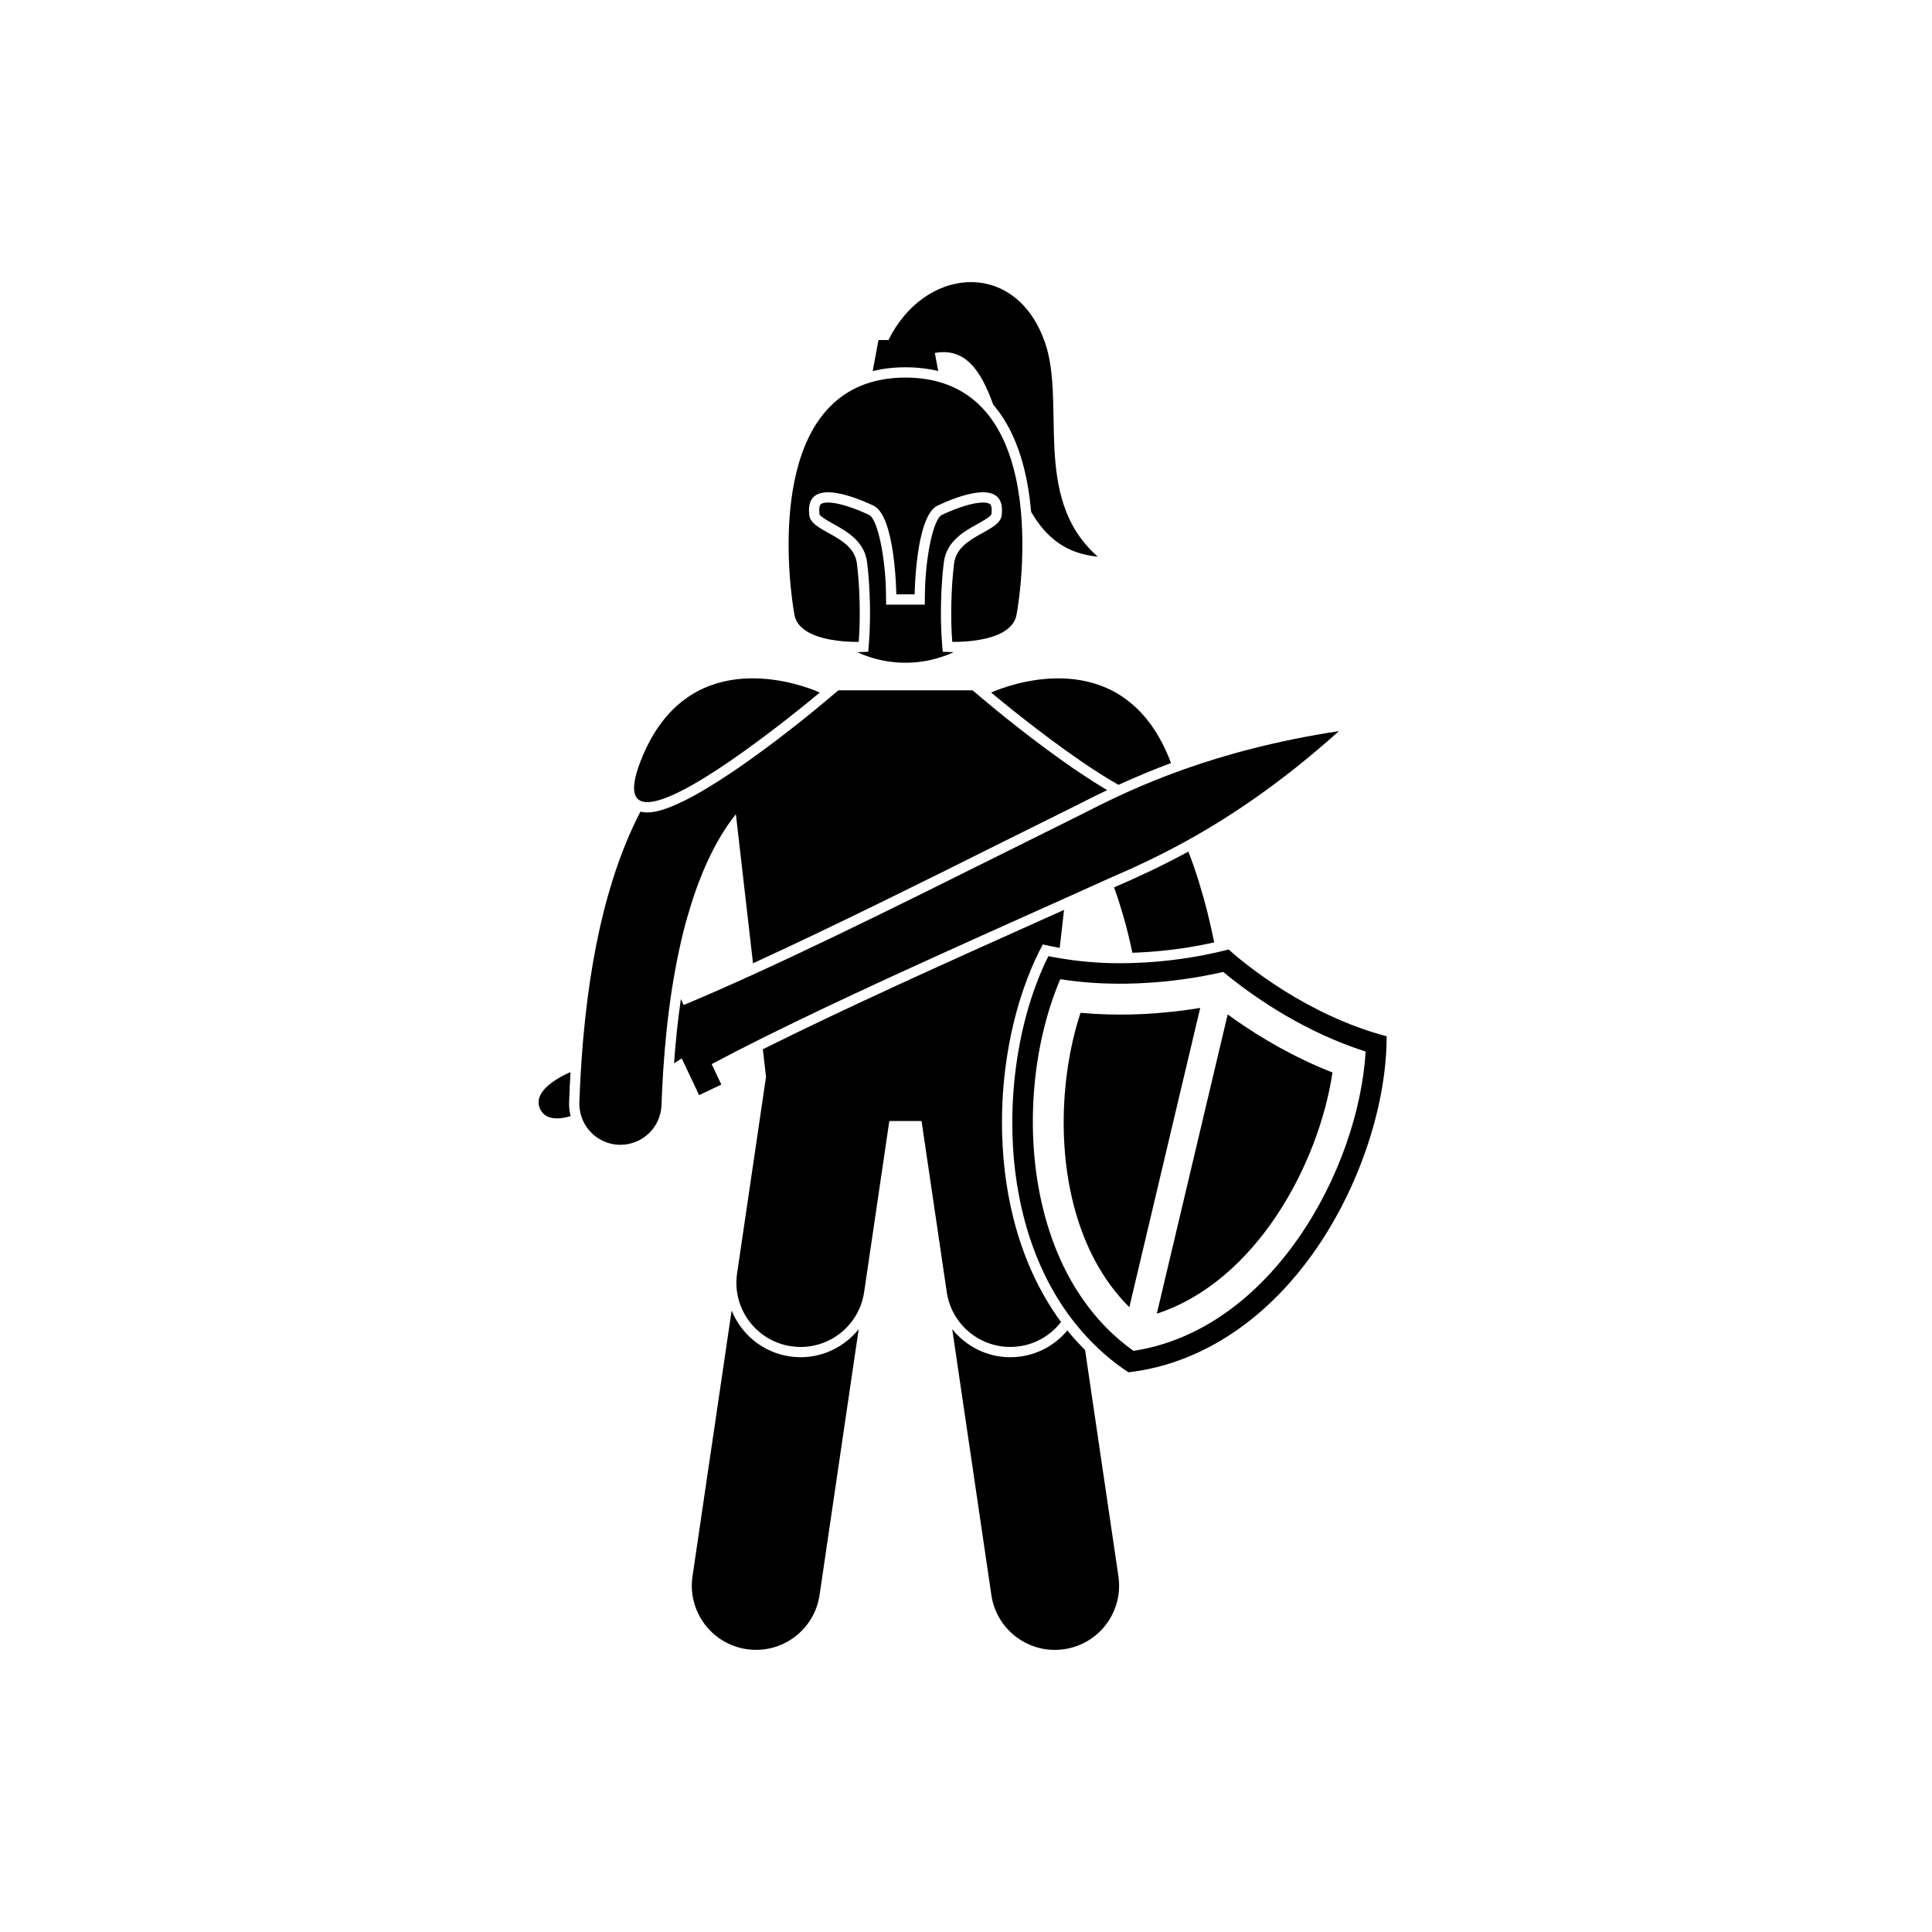 <svg width="226" height="226" viewBox="0 0 226 226" fill="none" xmlns="http://www.w3.org/2000/svg">
<path d="M109.75 43.407L109.355 41.286C112.88 40.651 114.723 43.255 116.194 47.357C116.251 47.423 116.309 47.485 116.365 47.551C119.103 50.86 120.238 55.502 120.617 59.866C122.318 62.819 124.664 64.771 128.414 65.114C120.424 58.105 125.008 46.588 121.98 39.377C118.336 30.308 108.096 31.336 103.926 39.778H102.763L102.087 43.407C103.276 43.114 104.555 42.965 105.919 42.965C107.284 42.965 108.56 43.114 109.75 43.407L109.75 43.407Z" fill="black"/>
<path d="M119.45 158.671C119.032 158.733 118.601 158.766 118.172 158.766C115.47 158.766 113.003 157.491 111.39 155.486L115.968 186.583C116.517 190.315 119.725 193 123.388 193C123.753 193 124.121 192.973 124.493 192.919C128.596 192.315 131.433 188.498 130.829 184.393L126.932 157.931C126.198 157.195 125.501 156.431 124.857 155.629C123.533 157.217 121.651 158.348 119.45 158.672L119.45 158.671Z" fill="black"/>
<path d="M110.75 151.145V151.146C111.299 154.878 114.509 157.563 118.172 157.563C118.536 157.563 118.904 157.537 119.275 157.482C121.275 157.187 122.969 156.126 124.115 154.644C121.476 151.056 119.657 146.914 118.556 142.551C117.615 138.828 117.196 134.951 117.208 131.132C117.225 125.628 118.149 120.252 119.75 115.635C119.901 115.201 120.056 114.771 120.218 114.352C120.749 112.977 121.339 111.675 121.989 110.476C122.647 110.631 123.305 110.765 123.96 110.88L124.47 106.438C123.584 106.835 122.684 107.238 121.764 107.651C119.027 108.877 116.138 110.173 113.193 111.501C111.365 112.327 109.516 113.166 107.662 114.012C106.824 114.394 105.986 114.778 105.149 115.163C104.779 115.333 104.413 115.503 104.045 115.673C99.198 117.909 94.444 120.156 90.149 122.287C89.843 122.439 89.536 122.591 89.235 122.742L89.606 125.977L86.224 148.95L86.222 148.959C85.618 153.062 88.454 156.878 92.558 157.484C92.929 157.539 93.297 157.566 93.661 157.566C97.317 157.565 100.517 154.893 101.078 151.175C101.081 151.166 101.083 151.157 101.084 151.148L104.031 131.134H107.801L110.75 151.145Z" fill="black"/>
<path d="M93.665 158.765C93.236 158.765 92.806 158.733 92.387 158.67C89.22 158.204 86.708 156.075 85.585 153.303L81.007 184.391C80.403 188.495 83.24 192.311 87.344 192.915C87.716 192.969 88.084 192.996 88.449 192.996C92.113 192.996 95.321 190.312 95.87 186.579L100.447 155.485C98.833 157.489 96.366 158.764 93.665 158.764L93.665 158.765Z" fill="black"/>
<path d="M110.279 76.243L110.191 75.179C109.963 72.365 110.052 68.577 110.41 65.753C110.722 63.302 112.813 62.143 114.34 61.297C114.914 60.978 115.982 60.386 115.982 60.109V60.048L115.987 59.989C116.035 59.516 115.983 59.157 115.845 59.005C115.719 58.866 115.403 58.785 114.979 58.785C113.885 58.785 112.135 59.312 110.179 60.229C109.19 60.693 108.241 65.131 108.193 69.538L108.178 70.727H103.656L103.643 69.539C103.592 65.13 102.645 60.692 101.656 60.229C99.7 59.312 97.951 58.785 96.859 58.785C96.433 58.785 96.118 58.866 95.992 59.005C95.855 59.157 95.802 59.516 95.849 59.989L95.855 60.048V60.109C95.855 60.386 96.923 60.978 97.496 61.297C99.024 62.143 101.115 63.302 101.427 65.753C101.786 68.575 101.875 72.363 101.648 75.178L101.562 76.243L100.493 76.283C100.493 76.283 100.41 76.286 100.264 76.287C101.08 76.661 101.946 76.961 102.855 77.172C105.894 77.88 108.931 77.498 111.562 76.287C111.425 76.286 111.348 76.283 111.348 76.283L110.279 76.243Z" fill="black"/>
<path d="M97.979 74.948C99.345 75.12 100.451 75.082 100.451 75.082C100.665 72.425 100.591 68.703 100.237 65.905C99.807 62.524 94.655 62.283 94.655 60.109C94.225 55.762 100.026 58.138 102.169 59.142C104.746 60.35 104.848 69.526 104.848 69.526H106.994C106.994 69.526 107.098 60.35 109.674 59.142C111.818 58.137 117.618 55.762 117.189 60.109C117.189 62.282 112.036 62.524 111.607 65.905C111.251 68.703 111.178 72.426 111.393 75.082C111.393 75.082 112.491 75.12 113.851 74.95C115.891 74.696 118.52 73.972 118.906 71.943C119.244 70.168 120.32 62.607 118.818 55.821C118.526 54.503 118.137 53.213 117.626 52.002C116.203 48.629 113.834 45.859 109.998 44.724C108.789 44.367 107.439 44.169 105.923 44.169C104.407 44.169 103.056 44.368 101.847 44.724C89.54 48.366 92.354 68.863 92.939 71.943C93.321 73.967 95.94 74.693 97.979 74.948L97.979 74.948Z" fill="black"/>
<path d="M130.319 103.805C130.542 104.421 130.762 105.064 130.976 105.742C131.303 106.776 131.618 107.878 131.916 109.063C131.917 109.07 131.919 109.075 131.921 109.082C132.11 109.839 132.291 110.629 132.465 111.449C132.748 111.44 133.03 111.429 133.306 111.416C136.186 111.277 138.713 110.903 140.586 110.541C141.125 110.437 141.607 110.334 142.032 110.238C141.786 109.021 141.523 107.852 141.243 106.731C141.241 106.724 141.238 106.718 141.237 106.712C140.924 105.456 140.585 104.266 140.23 103.122C139.847 101.889 139.441 100.723 139.014 99.615C135.939 101.291 133.083 102.611 130.442 103.749C130.403 103.768 130.359 103.787 130.319 103.806L130.319 103.805Z" fill="black"/>
<path d="M136.984 89.26C136.891 89.009 136.789 88.75 136.674 88.475C131.406 75.876 119.443 79.633 116.574 80.751C116.17 80.908 115.944 81.014 115.944 81.014C115.944 81.014 115.984 81.048 116.052 81.105C116.812 81.74 121.594 85.708 126.471 89.05C127.953 90.066 129.443 91.023 130.833 91.81C131.883 91.329 132.98 90.85 134.129 90.378C135.047 90.001 135.996 89.627 136.984 89.26L136.984 89.26Z" fill="black"/>
<path d="M66.75 130.562C66.616 130.029 66.551 129.471 66.572 128.895C66.613 127.735 66.669 126.597 66.734 125.473L66.717 125.425C66.717 125.425 62.024 127.286 63.185 129.736C63.819 131.078 65.423 130.951 66.75 130.562L66.75 130.562Z" fill="black"/>
<path d="M81.779 128.102L84.38 126.871L83.248 124.477C85.042 123.52 86.995 122.519 89.054 121.491C89.067 121.485 89.079 121.479 89.091 121.473C89.511 121.263 89.936 121.053 90.365 120.841C94.37 118.865 98.743 116.799 103.206 114.739C103.591 114.561 103.976 114.384 104.362 114.205C111.337 110.997 118.455 107.824 124.631 105.051C126.479 104.222 128.243 103.428 129.893 102.681C129.918 102.67 129.944 102.658 129.968 102.647C132.383 101.608 135.275 100.298 138.566 98.493C143.688 95.684 149.786 91.666 156.625 85.522C149.312 86.643 143.369 88.266 138.499 89.993C138.113 90.131 137.738 90.268 137.367 90.406C136.486 90.732 135.633 91.06 134.827 91.388C133.888 91.77 133.005 92.151 132.159 92.528C131.69 92.737 131.235 92.944 130.793 93.151C129.194 93.896 127.756 94.617 126.481 95.278C126.314 95.361 126.141 95.445 125.973 95.529C125.886 95.571 125.799 95.615 125.712 95.659C115.178 100.867 100.442 108.367 88.226 113.943C85.3 115.279 82.517 116.505 79.974 117.561L79.646 116.867C79.305 119.234 79.037 121.74 78.847 124.38C79.399 124.039 79.748 123.811 79.748 123.811L81.779 128.102Z" fill="black"/>
<path d="M70.596 106.731C69.39 111.557 68.495 117.248 68.028 123.99C67.996 124.463 67.966 124.943 67.938 125.426C67.871 126.568 67.815 127.737 67.771 128.937C67.757 129.356 67.802 129.761 67.887 130.152C67.977 130.551 68.111 130.933 68.293 131.289C69.06 132.793 70.597 133.847 72.404 133.912C72.463 133.914 72.52 133.914 72.578 133.914C75.154 133.914 77.287 131.873 77.38 129.277C77.412 128.352 77.454 127.451 77.502 126.567C77.529 126.083 77.558 125.604 77.588 125.132C77.687 123.622 77.808 122.174 77.95 120.79C77.972 120.574 77.995 120.361 78.018 120.148C78.207 118.414 78.425 116.78 78.673 115.242C78.752 114.75 78.834 114.269 78.919 113.797C79.221 112.104 79.557 110.53 79.92 109.075C79.921 109.071 79.922 109.066 79.923 109.062C80.221 107.876 80.537 106.774 80.864 105.739C82.44 100.755 84.307 97.455 86.082 95.246L88.084 112.68C97.455 108.391 108.284 102.993 117.43 98.43C120.184 97.056 122.789 95.757 125.188 94.572C125.416 94.459 125.652 94.342 125.875 94.233C125.899 94.22 125.925 94.208 125.95 94.196C127.078 93.612 128.268 93.018 129.515 92.423C128.47 91.81 127.391 91.122 126.314 90.399C121.169 86.946 116.087 82.705 115.168 81.931L114.894 81.7L113.765 80.749L98.071 80.751L96.943 81.702L96.671 81.932C95.752 82.706 90.669 86.948 85.524 90.4C81.751 92.932 77.944 95.039 75.721 95.039H75.72C75.417 95.039 75.152 95.004 74.914 94.946C73.694 97.295 72.576 100.004 71.607 103.124C71.251 104.273 70.911 105.467 70.598 106.728C70.596 106.729 70.595 106.73 70.595 106.731L70.596 106.731Z" fill="black"/>
<path d="M85.367 89.048C90.243 85.707 95.025 81.739 95.786 81.103C95.855 81.045 95.894 81.011 95.894 81.011C95.894 81.011 95.669 80.905 95.265 80.748C92.394 79.63 80.432 75.873 75.163 88.472C73.6 92.211 74.006 93.703 75.515 93.823C77.519 93.982 81.472 91.719 85.368 89.048L85.367 89.048Z" fill="black"/>
<path d="M139.016 112.039C137.876 112.218 136.59 112.381 135.197 112.498C134.401 112.565 133.567 112.614 132.707 112.644C132.304 112.658 131.895 112.667 131.481 112.671C131.329 112.673 131.181 112.677 131.028 112.677C128.519 112.677 126.113 112.464 123.828 112.064C123.429 111.995 123.025 111.93 122.633 111.85C122.062 112.988 121.549 114.204 121.088 115.469C120.908 115.965 120.737 116.467 120.574 116.977C119.195 121.307 118.446 126.18 118.418 131.046C118.407 133.056 118.511 135.064 118.754 137.03C118.997 139.011 119.366 140.917 119.852 142.737C120.938 146.808 122.619 150.449 124.823 153.551C125.077 153.909 125.343 154.256 125.611 154.599C125.939 155.018 126.277 155.426 126.625 155.823C128.214 157.635 130.007 159.219 132.001 160.529C140.639 159.526 148.576 154.192 154.384 145.469C159.256 138.152 162.21 128.954 162.208 121.223C152.839 118.739 145.658 112.795 143.715 111.068C143.629 111.09 143.53 111.116 143.43 111.141C143.113 111.223 142.721 111.318 142.264 111.42C141.397 111.617 140.301 111.837 139.016 112.04L139.016 112.039ZM143.091 113.697C143.353 113.914 143.656 114.16 143.98 114.416C147.03 116.833 152.705 120.765 159.75 123.007C158.927 136.774 148.81 155.533 132.592 158.021C130.229 156.344 128.272 154.292 126.668 151.99C126.396 151.6 126.134 151.203 125.883 150.799C125.816 150.692 125.746 150.586 125.681 150.479C124.488 148.5 123.537 146.364 122.8 144.135C121.286 139.549 120.688 134.568 120.842 129.733C120.923 127.18 121.213 124.671 121.684 122.279C121.897 121.198 122.15 120.145 122.434 119.121C122.706 118.145 123.008 117.2 123.339 116.29C123.557 115.694 123.783 115.107 124.025 114.544C126.766 114.978 129.436 115.107 131.913 115.064C132.325 115.057 132.731 115.045 133.132 115.028C137.147 114.863 140.535 114.264 142.671 113.787C142.814 113.759 142.96 113.726 143.09 113.695L143.091 113.697Z" fill="black"/>
<path d="M126.396 118.474C125.022 122.654 124.273 127.713 124.453 132.824C124.555 135.729 124.958 138.649 125.721 141.436C126.907 145.779 128.965 149.792 132.107 152.909L136.48 134.441L136.771 133.214L140.396 117.904C138.468 118.223 136.175 118.502 133.646 118.622C133.25 118.641 132.848 118.656 132.442 118.667C130.526 118.715 128.496 118.668 126.396 118.474L126.396 118.474Z" fill="black"/>
<path d="M143.419 119.474L140.013 133.854L139.72 135.094L135.321 153.669C146.979 149.851 154.282 136.131 155.869 125.456C151.362 123.694 147.512 121.399 144.61 119.377C144.262 119.135 143.931 118.897 143.61 118.664L143.419 119.474Z" fill="black"/>
</svg>
